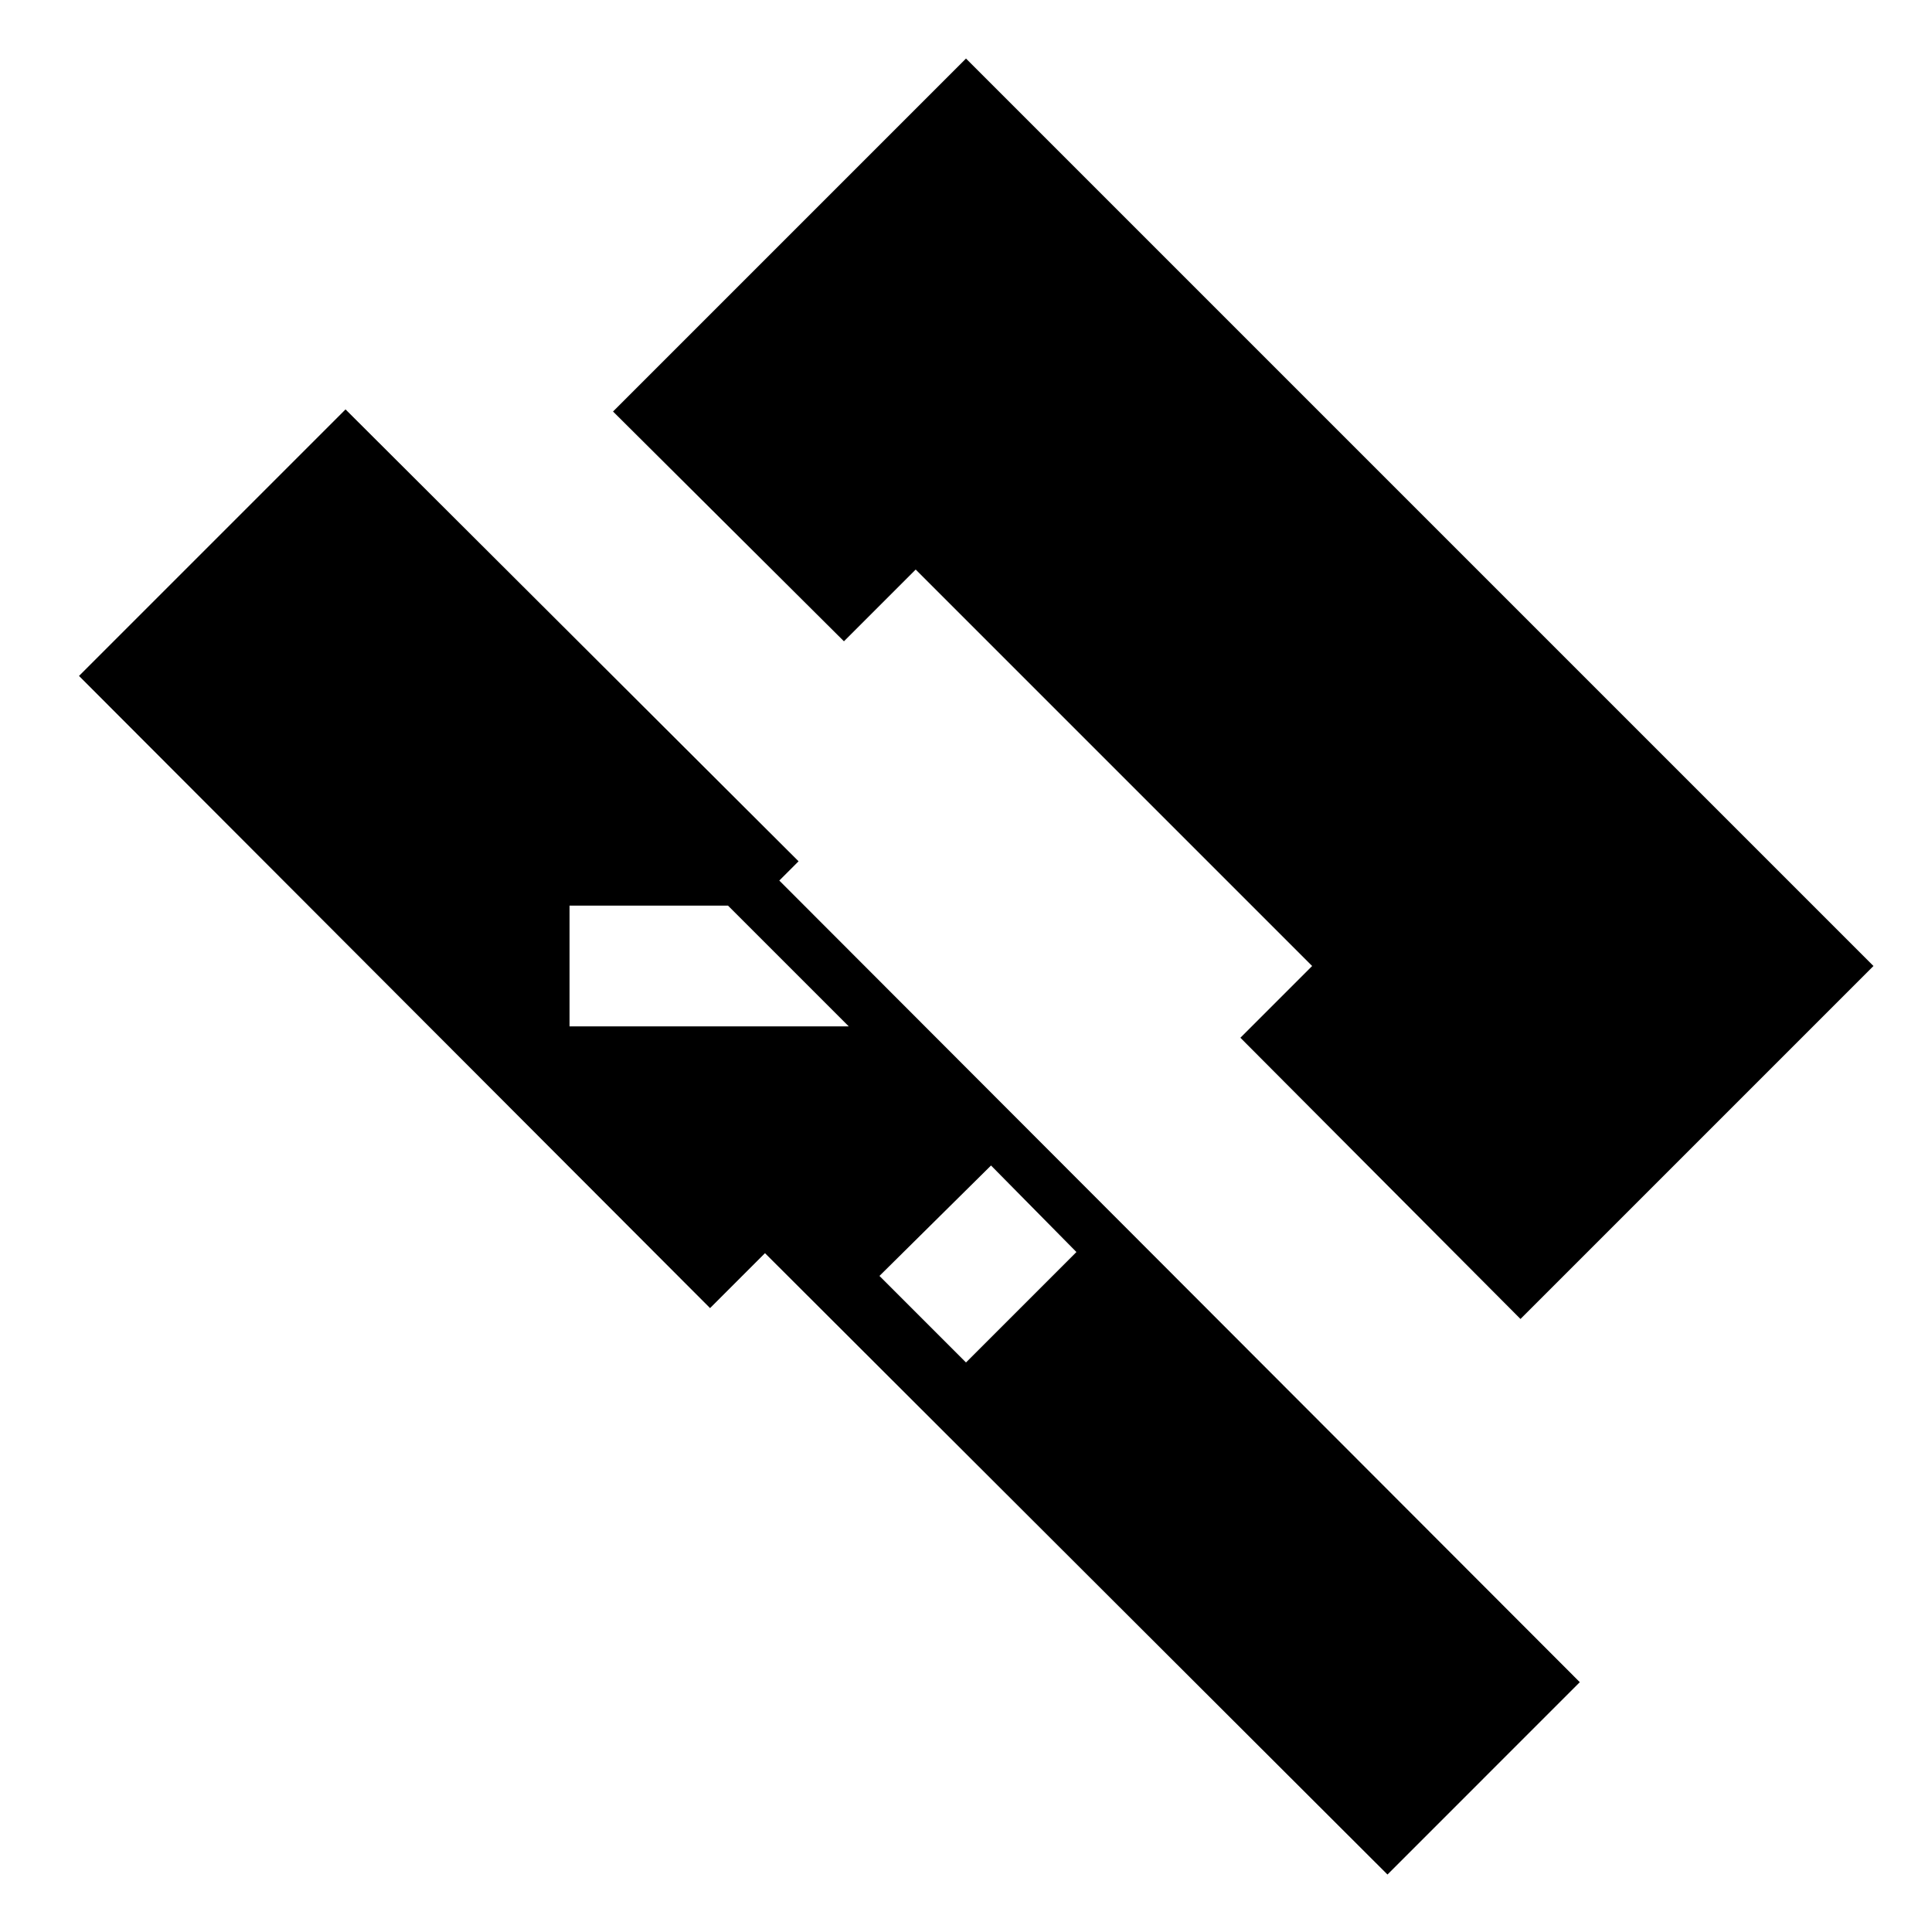 <svg xmlns="http://www.w3.org/2000/svg" width="48" height="48" viewBox="0 96 960 960"><path d="M689.427 1027.44 380.116 718.69l-27.296 27.297L39.26 431.862l132.433-132.433 225.109 224.544-9.568 9.568 397.761 398.326-95.568 95.573ZM480 773l54.87-54.87-42.435-43L437 730l43 43Zm275.523-21.609L930.914 576 480 125.086 304.609 300.477l114.739 114.175L455 379l197 197-35.652 35.652 139.175 139.739ZM283 606h138.739l-60-60H283v60Z"/></svg>